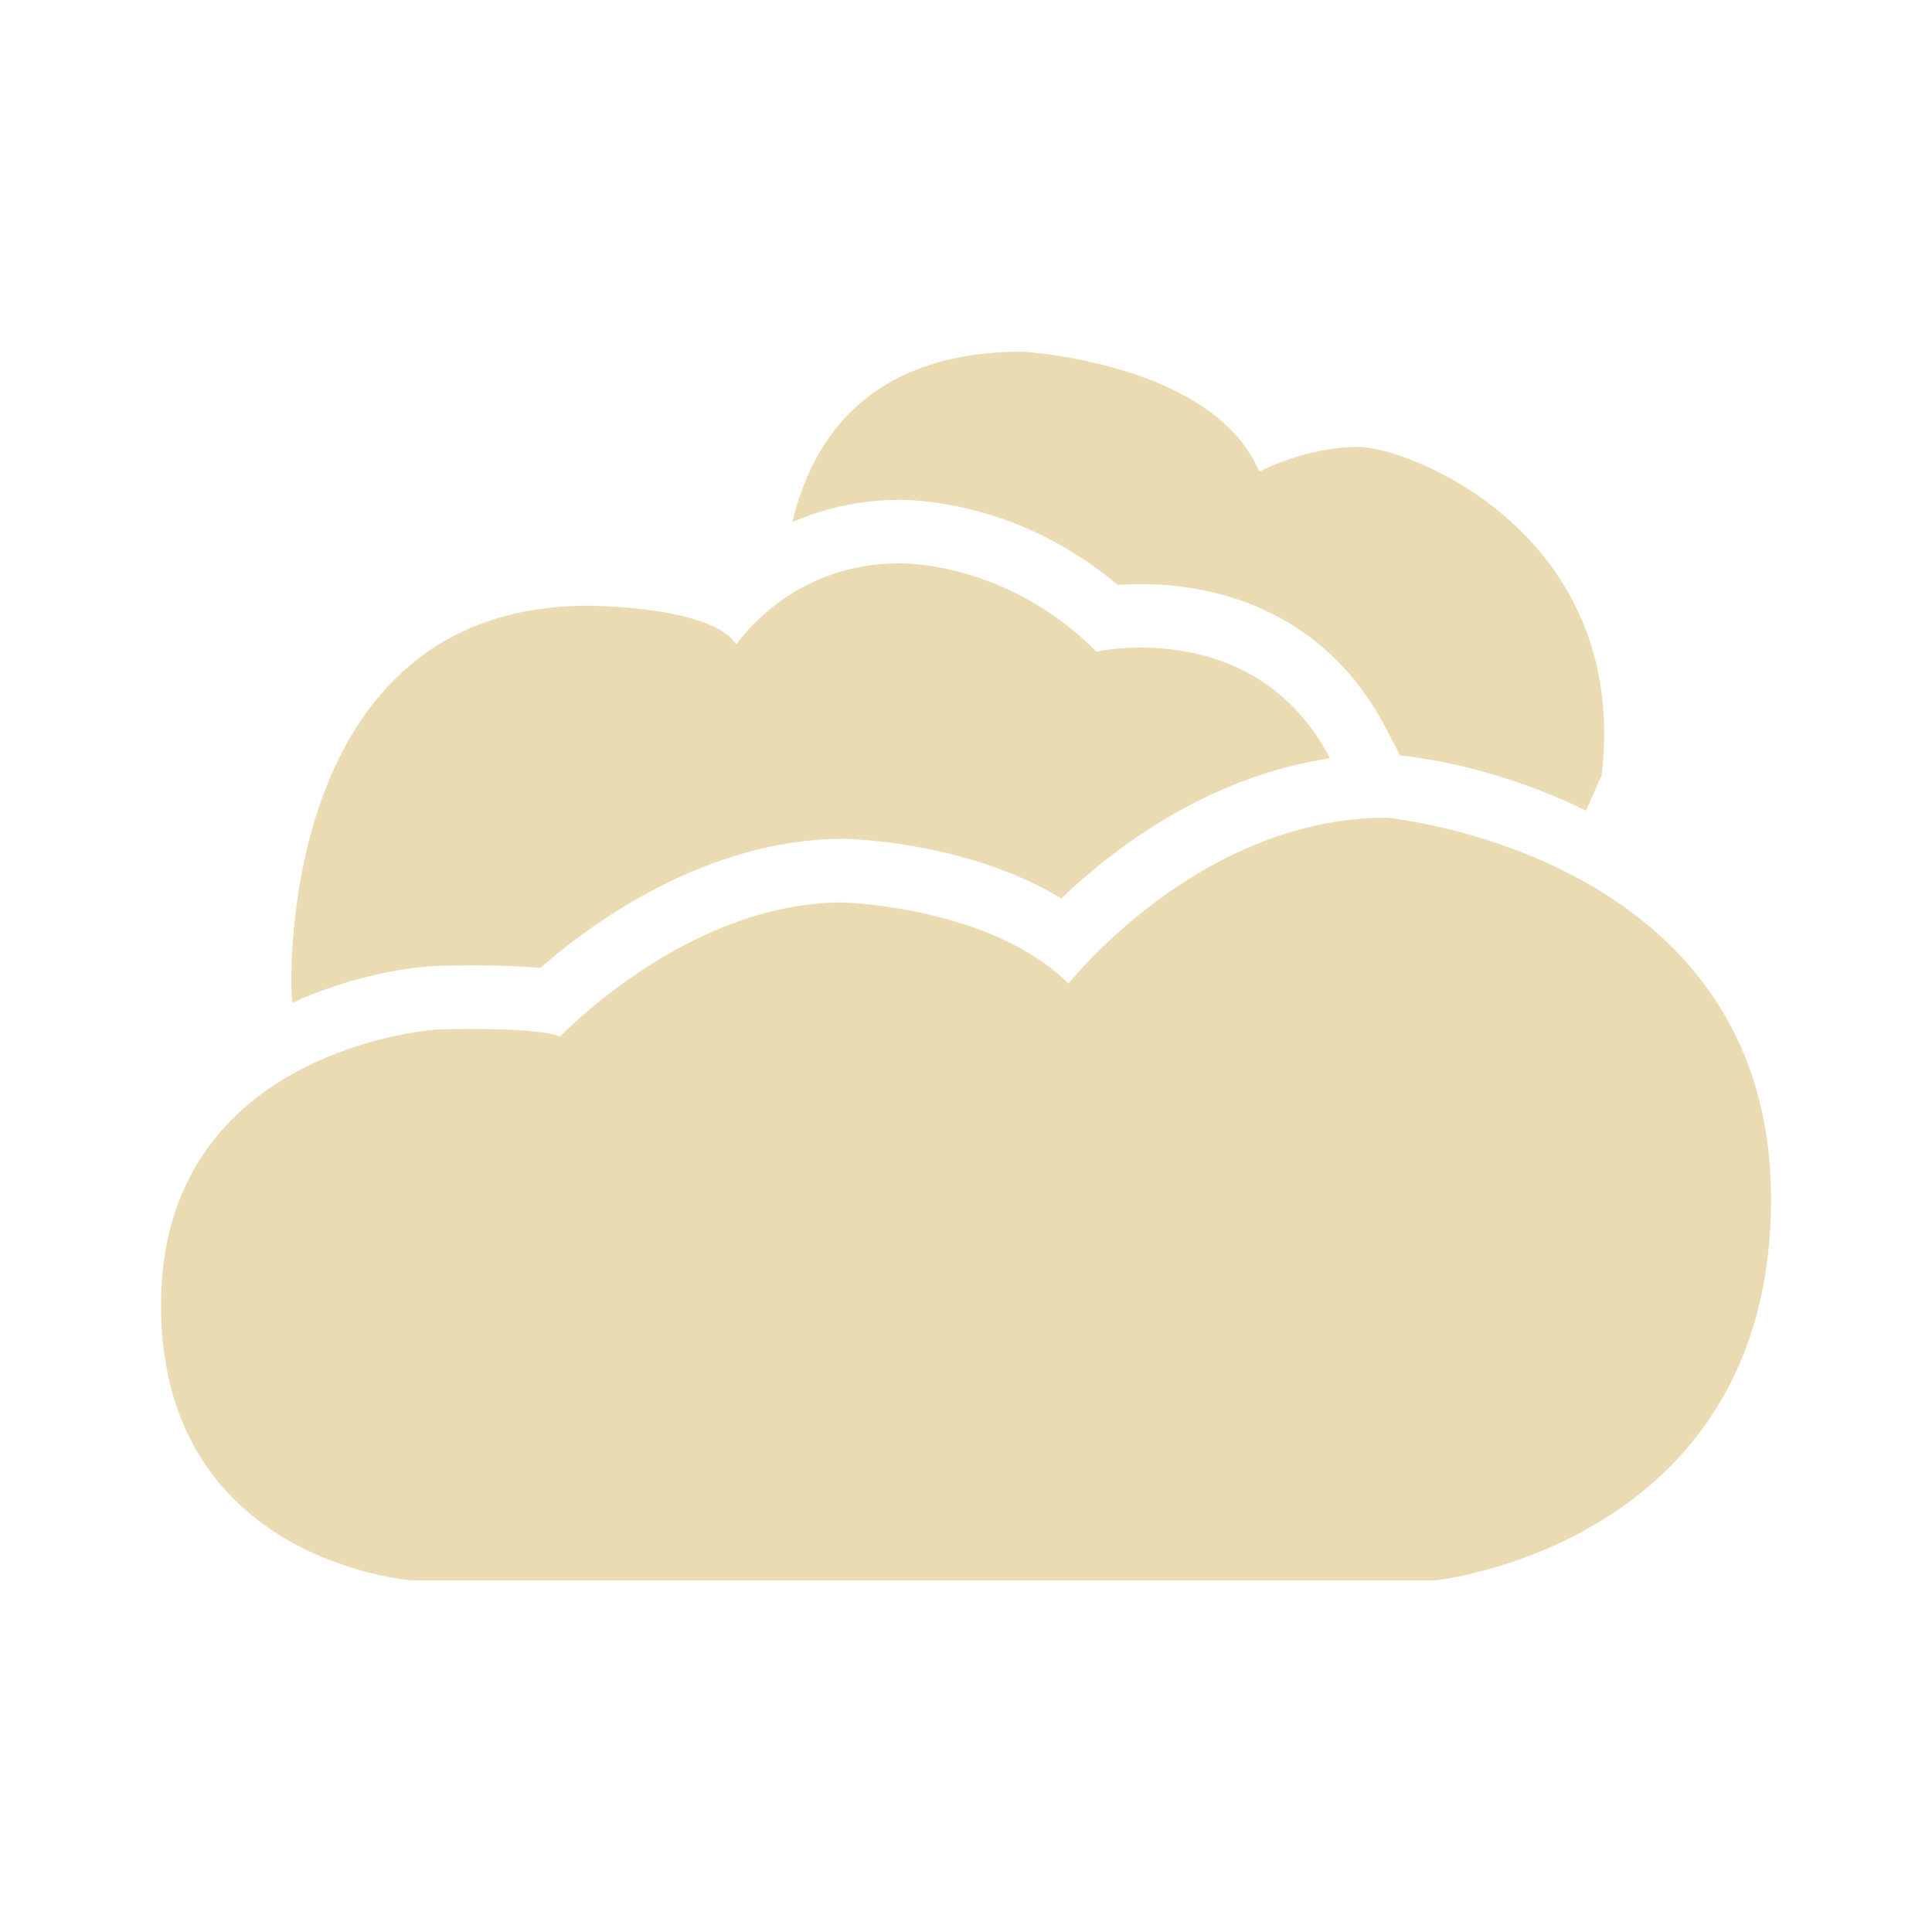 <?xml version="1.0" encoding="UTF-8" standalone="no"?>
<!-- Created with Inkscape (http://www.inkscape.org/) -->

<svg
   xmlns:dc="http://purl.org/dc/elements/1.1/"
   xmlns:cc="http://creativecommons.org/ns#"
   xmlns:rdf="http://www.w3.org/1999/02/22-rdf-syntax-ns#"
   xmlns:svg="http://www.w3.org/2000/svg"
   xmlns="http://www.w3.org/2000/svg"
   xmlns:sodipodi="http://sodipodi.sourceforge.net/DTD/sodipodi-0.dtd"
   xmlns:inkscape="http://www.inkscape.org/namespaces/inkscape"
   width="240"
   height="240"
   viewBox="0 0 63.5 63.5"
   version="1.1"
   id="svg4819"
   inkscape:version="0.92.5 (2060ec1f9f, 2020-04-08)"
   sodipodi:docname="dbroken_clouds .svg">
  <defs
     id="defs4813" />
  <sodipodi:namedview
     id="base"
     pagecolor="#ebdbb2"
     bordercolor="#666666"
     borderopacity="1.0"
     inkscape:pageopacity="0.0"
     inkscape:pageshadow="2"
     inkscape:zoom="0.49497475"
     inkscape:cx="143.45156"
     inkscape:cy="455.24098"
     inkscape:document-units="mm"
     inkscape:current-layer="layer1"
     showgrid="false"
     inkscape:pagecheckerboard="true"
     units="px"
     inkscape:window-width="1321"
     inkscape:window-height="740"
     inkscape:window-x="45"
     inkscape:window-y="28"
     inkscape:window-maximized="1" />
  <g
     inkscape:label="Layer 1"
     inkscape:groupmode="layer"
     id="layer1"
     transform="translate(0,-233.5)">
    <path
       inkscape:connector-curvature="0"
       style="clip-rule:evenodd;opacity:1.0;fill:#ebdbb2;fill-rule:evenodd;stroke-width:1.393"
       d="m 29.592,249.932 h -0.026 -0.026 c -1.337,0.001 -2.493,0.295 -3.495,0.73 0.613,-2.624 2.437,-5.604 7.561,-5.604 0,0 6.266,0.348 7.784,3.945 0,0 1.504,-0.812 3.245,-0.812 1.741,0 8.94,2.901 8.007,10.792 l -0.515,1.161 c -2.158,-1.06 -4.373,-1.627 -6.113,-1.817 l -0.446,-0.862 c -2.158,-4.147 -5.974,-4.765 -8.063,-4.765 -0.278,0 -0.529,0.011 -0.766,0.026 -3.133,-2.651 -6.461,-2.796 -7.144,-2.796 z M 9.609,266.456 c 1.671,-0.755 3.356,-1.121 4.665,-1.205 0,0 0.543,-0.021 1.267,-0.021 0.975,0 1.685,0.032 2.214,0.086 1.643,-1.434 5.431,-4.247 9.985,-4.246 0.487,0.011 4.164,0.157 7.144,1.957 1.685,-1.613 4.804,-4.008 8.829,-4.602 -2.437,-4.689 -7.673,-3.508 -7.673,-3.508 -3.008,-3.016 -6.489,-2.901 -6.489,-2.901 -3.607,0 -5.347,2.669 -5.347,2.669 -0.808,-1.277 -4.874,-1.277 -4.874,-1.277 -10.319,0 -9.748,12.648 -9.748,12.648 z m 35.955,-6.08 c -6.155,0 -10.444,5.455 -10.444,5.455 -2.562,-2.554 -7.436,-2.67 -7.436,-2.67 -5.097,0 -9.274,4.41 -9.274,4.41 -0.822,-0.348 -4.066,-0.233 -4.066,-0.233 0,0 -9.052,0.581 -9.052,9.052 0,8.471 8.244,9.052 8.244,9.052 h 33.644 c 0,0 11.029,-1.16 11.029,-12.533 0,-11.373 -12.644,-12.533 -12.644,-12.533 z"
       id="path30" />
  </g>
</svg>
